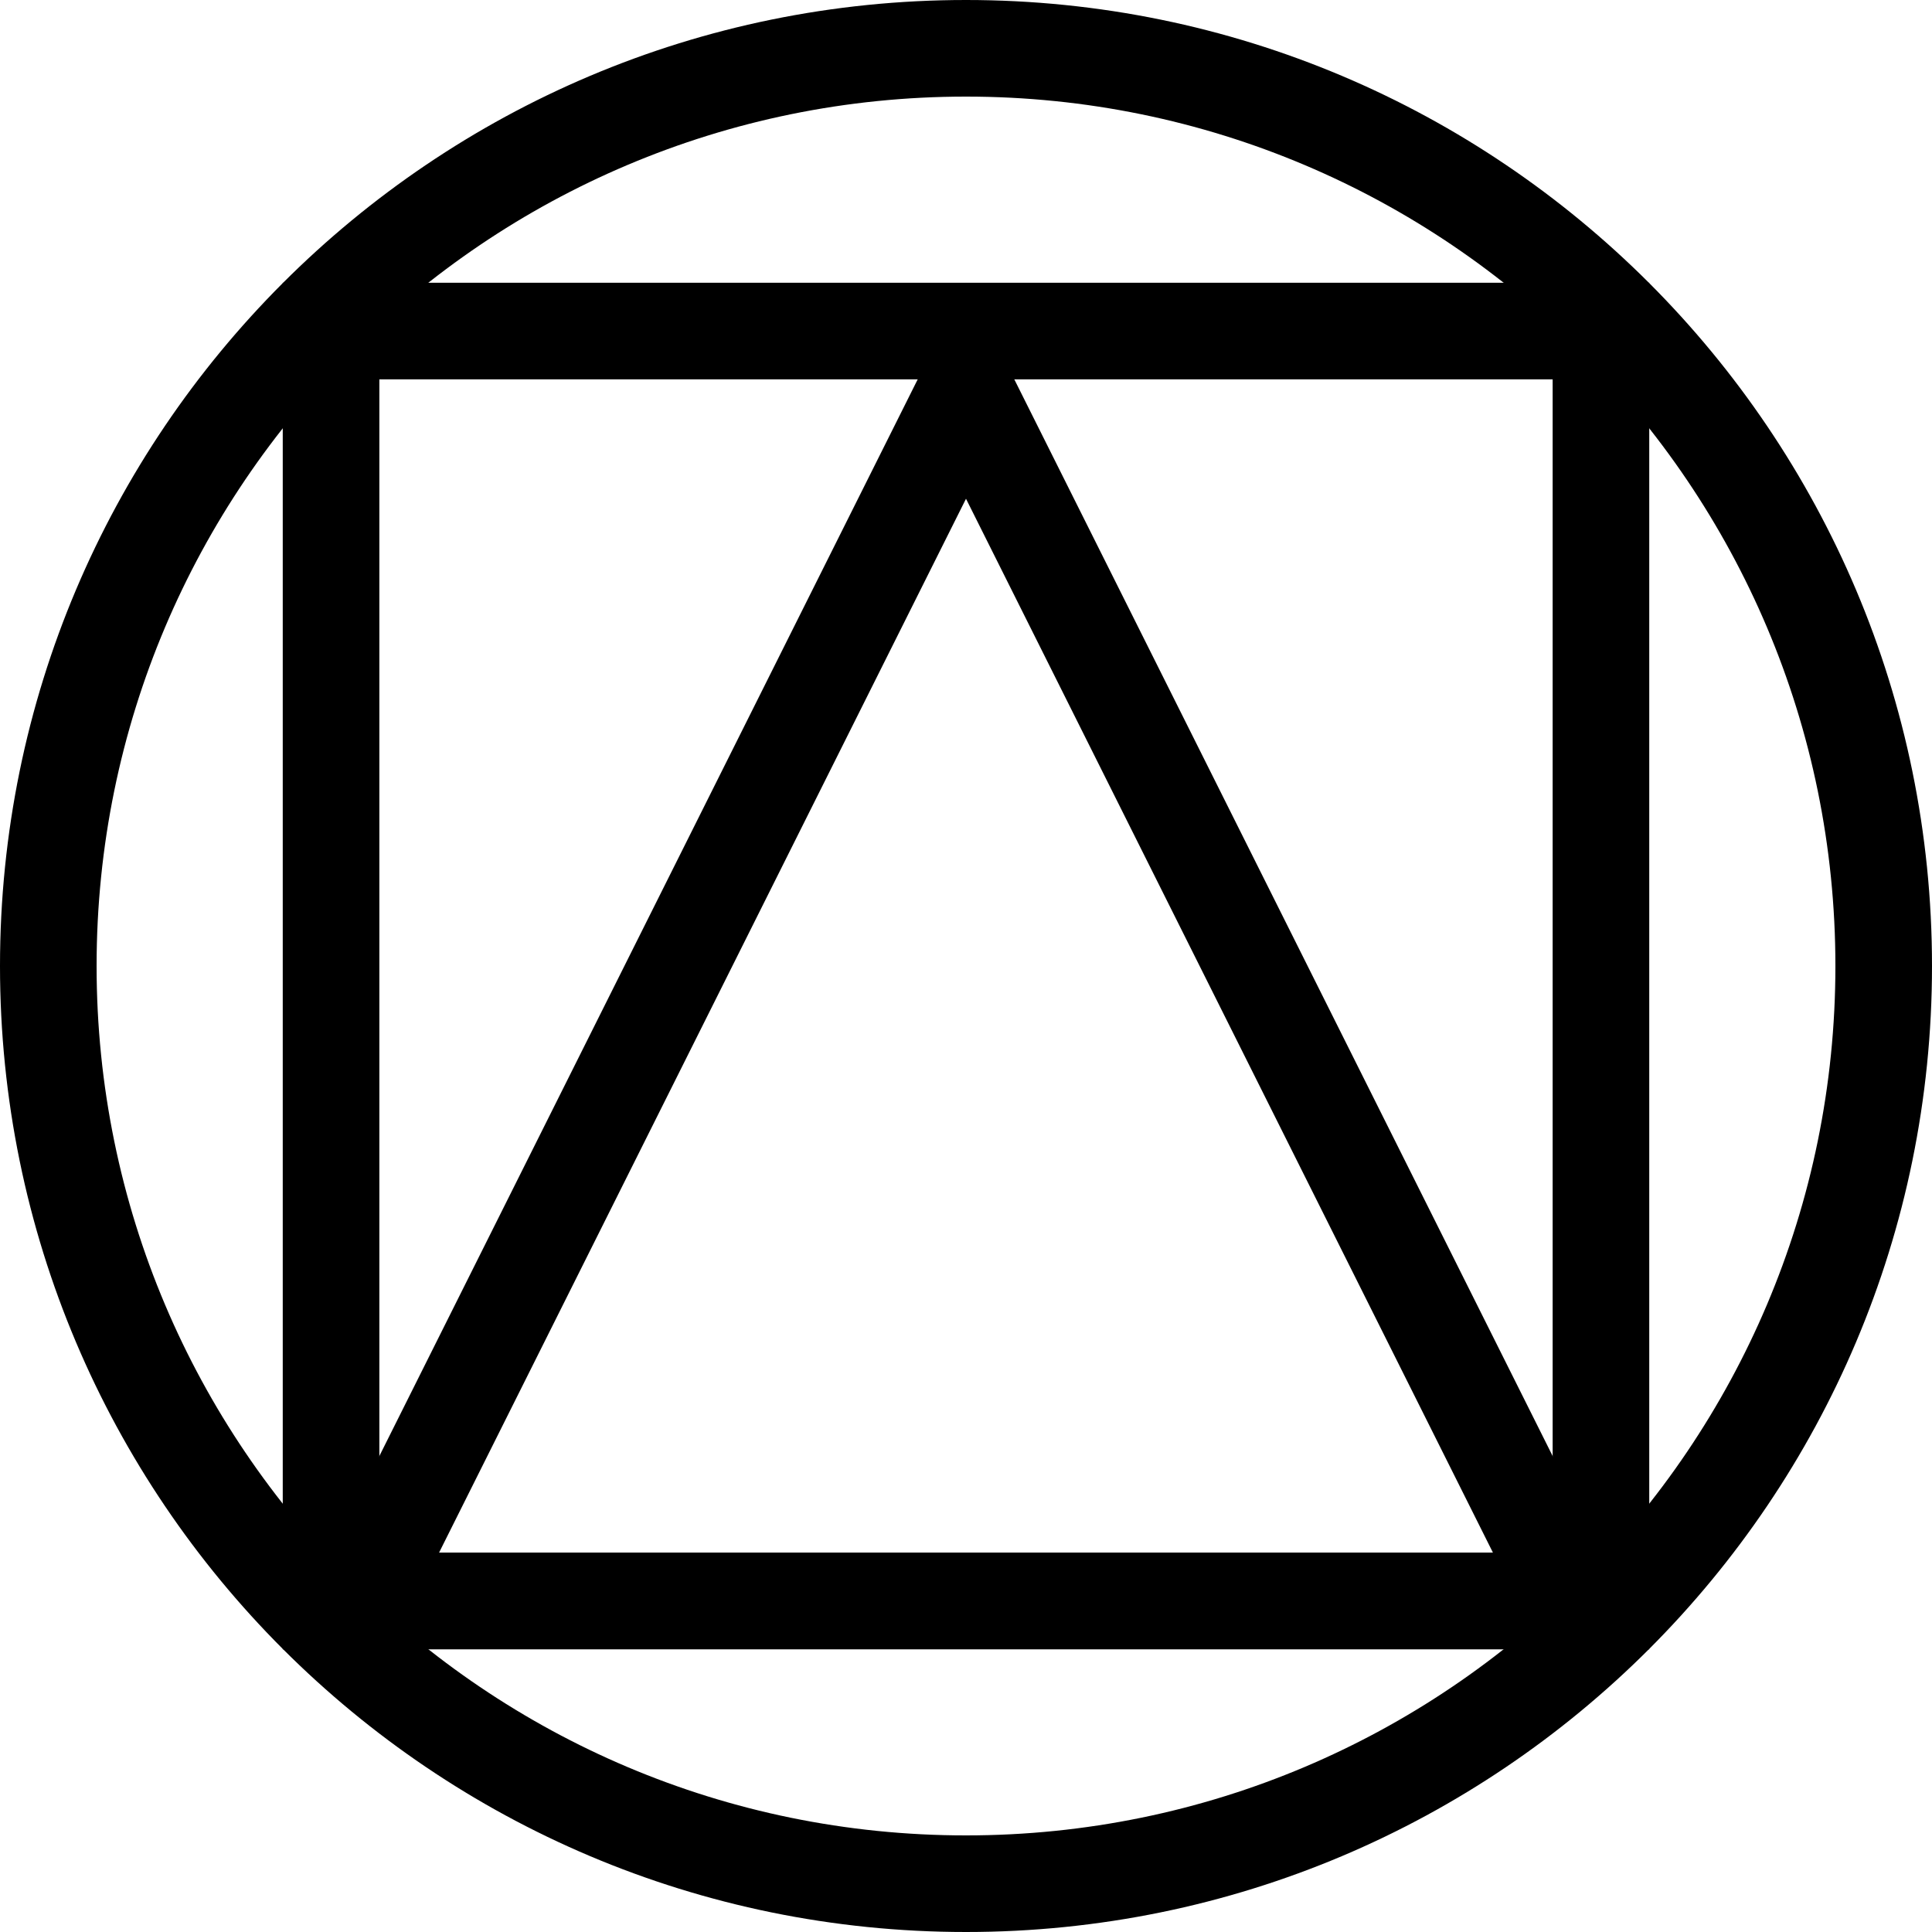 <svg viewBox="0 0 40 40" id="logo" xmlns="http://www.w3.org/2000/svg" width="100%" height="100%"><title>Logo</title><path d="M20 38c9.941 0 18-8.059 18-18S29.941 2 20 2 2 10.059 2 20s8.059 18 18 18zm0 2C8.954 40 0 31.046 0 20S8.954 0 20 0s20 8.954 20 20-8.954 20-20 20z"></path><path d="M7.854 7.854v24.292h24.292V7.854H7.854zm-2-2h28.292v28.292H5.854V5.854z"></path><path d="M20 10.326L9.09 32.146h21.82L20 10.326zm0-4.472l14.146 28.292H5.854L20 5.854z"></path></svg>
